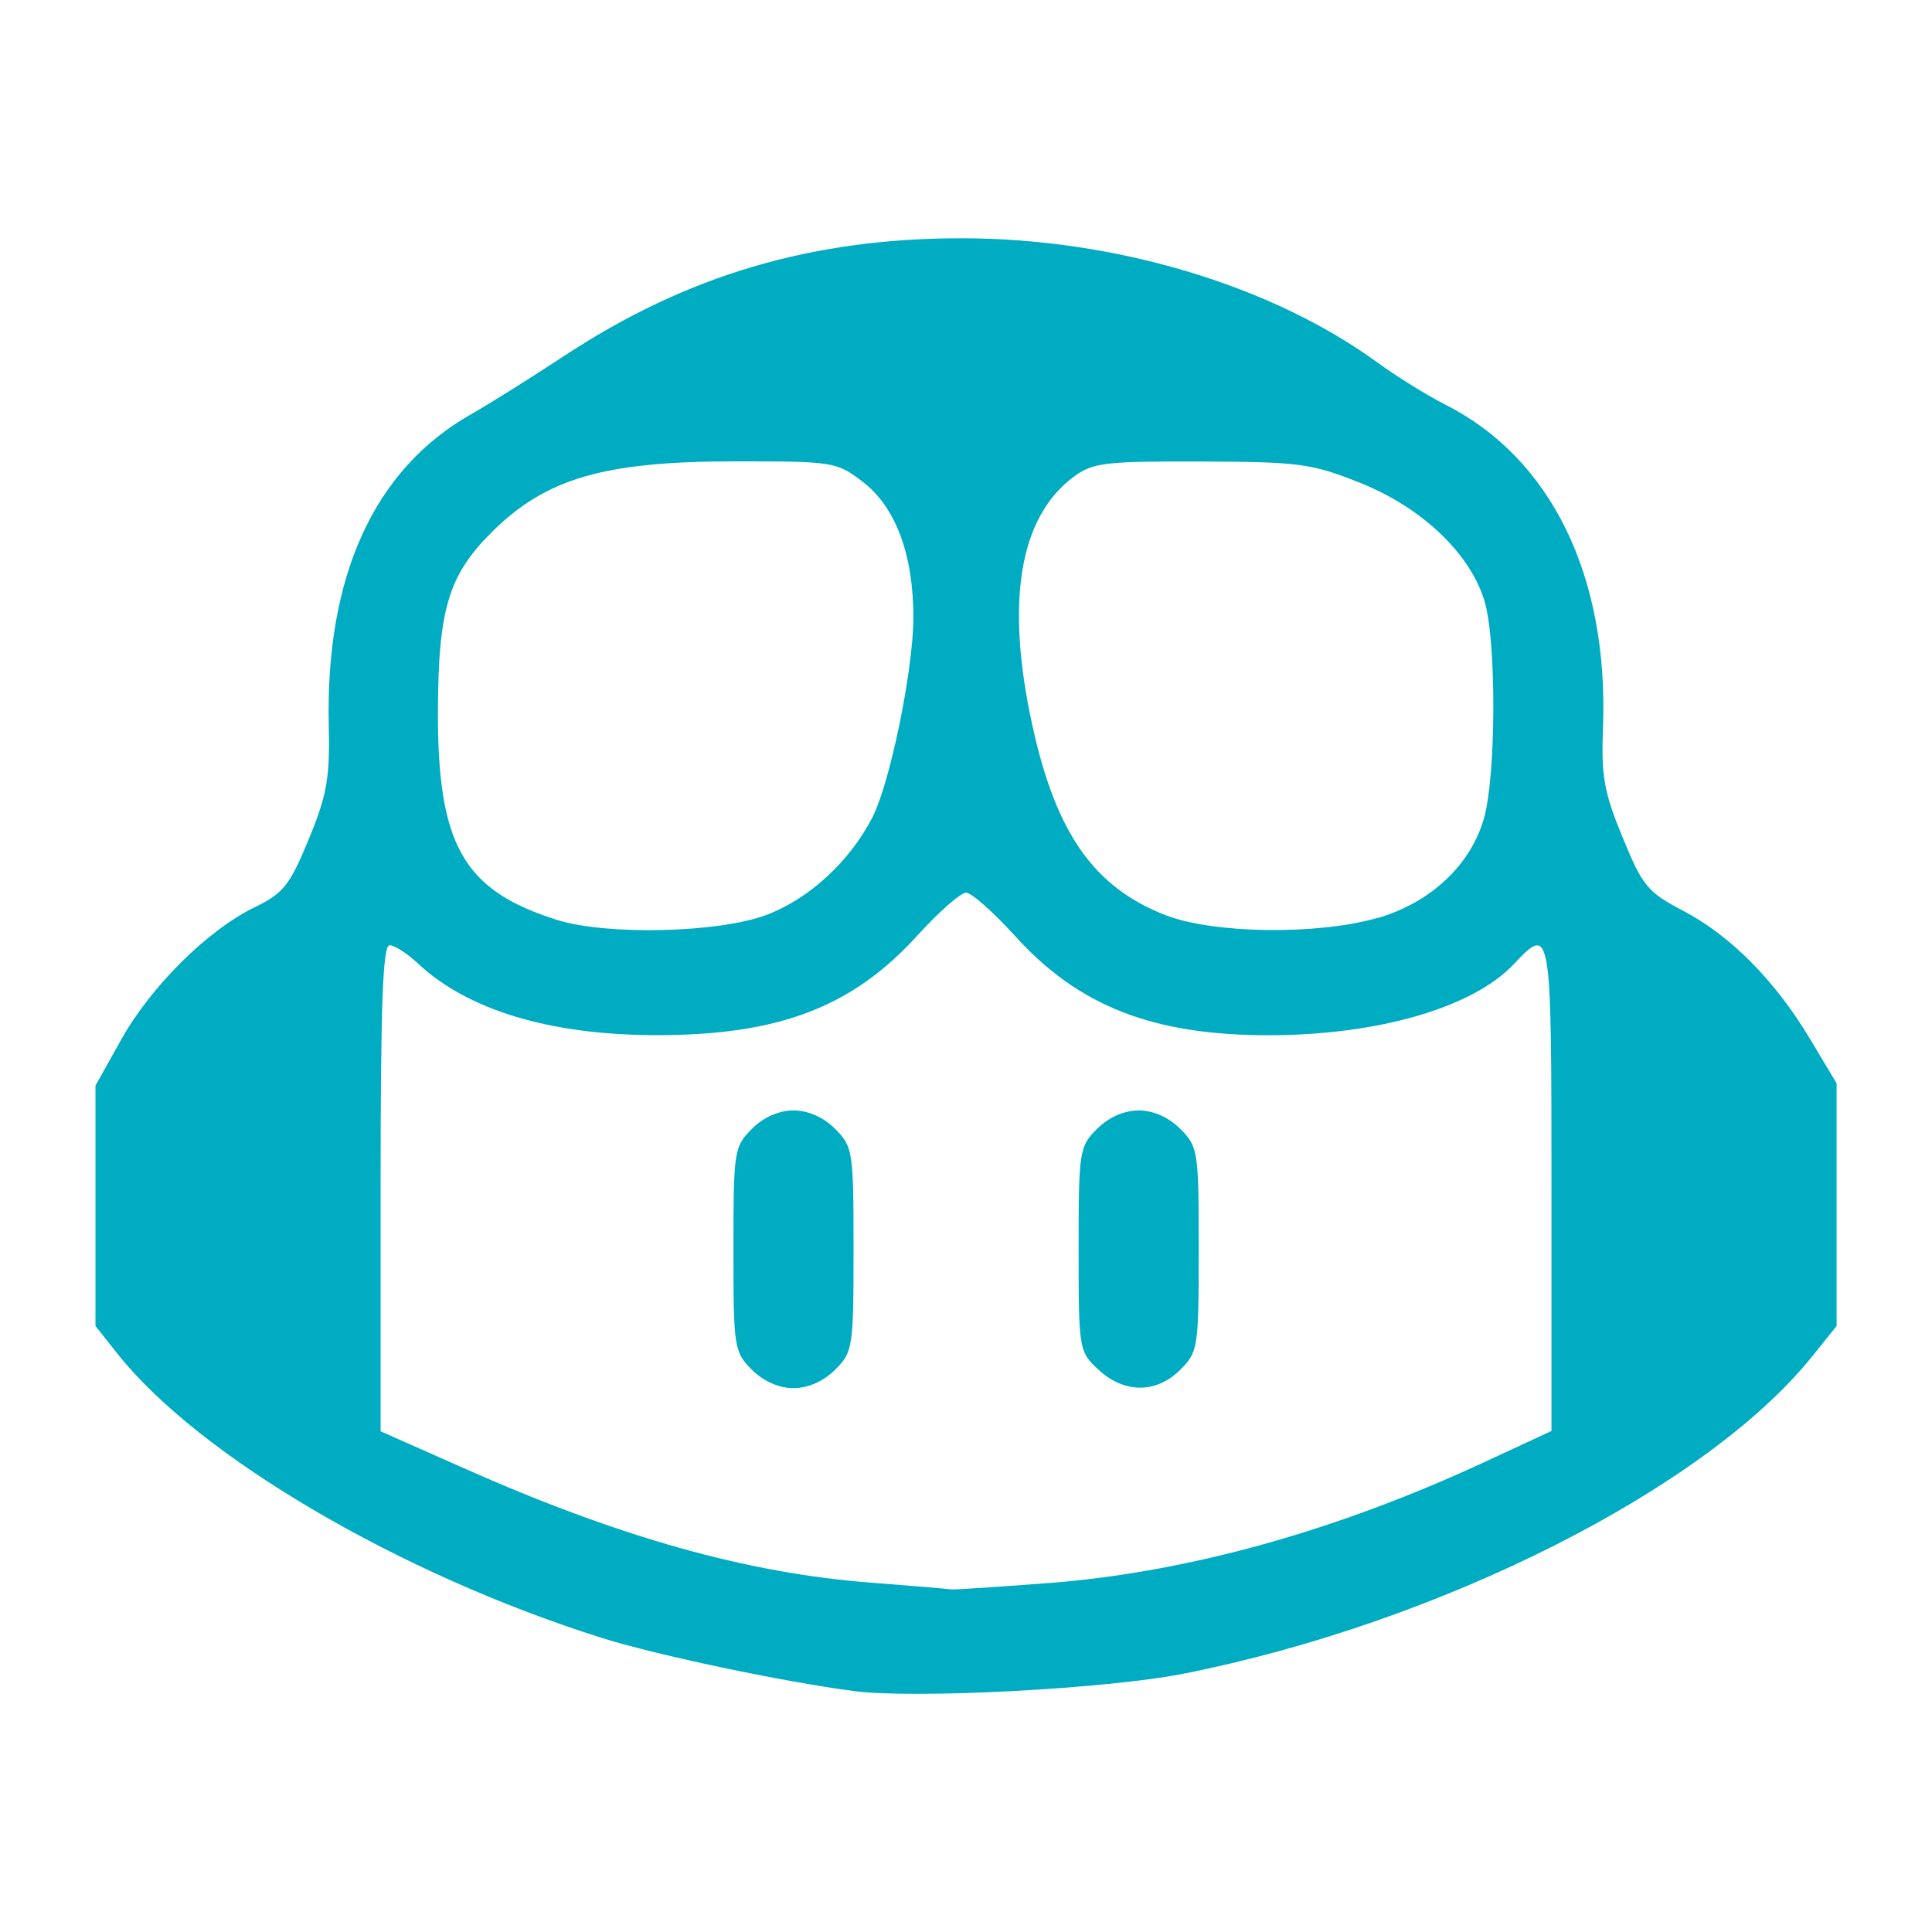 <?xml version="1.0" encoding="UTF-8"?>
<svg version="1.1" viewBox="0 0 24 24" xml:space="preserve" xmlns="http://www.w3.org/2000/svg"><path d="m10.602 21.006c-0.864-0.112-2.439-0.444-3.116-0.656-2.508-0.788-5.01-2.254-6.024-3.53l-0.276-0.348v-2.986l0.321-0.574c0.37-0.661 1.073-1.358 1.657-1.642 0.357-0.174 0.435-0.272 0.671-0.844 0.228-0.554 0.264-0.76 0.249-1.421-0.041-1.85 0.564-3.174 1.763-3.856 0.231-0.131 0.755-0.46 1.165-0.73 1.523-1.002 3.077-1.461 4.941-1.459 1.9 0.002 3.838 0.582 5.159 1.544 0.239 0.174 0.618 0.409 0.841 0.522 1.316 0.665 2.031 2.128 1.96 4.012-0.023 0.605 0.012 0.803 0.244 1.366 0.248 0.603 0.311 0.679 0.748 0.908 0.591 0.309 1.143 0.866 1.578 1.591l0.332 0.554v3.015l-0.303 0.377c-1.321 1.644-4.622 3.311-7.808 3.942-0.954 0.189-3.34 0.315-4.102 0.216zm2.422-1.34c1.73-0.135 3.571-0.646 5.426-1.508l0.823-0.382v-3.017c0-3.251-4e-3 -3.275-0.468-2.782-0.506 0.539-1.686 0.882-3.039 0.883-1.44 0.002-2.367-0.36-3.156-1.232-0.268-0.296-0.542-0.539-0.609-0.539-0.067 0-0.341 0.241-0.609 0.536-0.807 0.889-1.724 1.237-3.25 1.234-1.314-0.003-2.335-0.312-2.953-0.893-0.131-0.123-0.288-0.224-0.35-0.224-0.084 0-0.111 0.74-0.111 3.019v3.019l1.049 0.465c1.919 0.852 3.505 1.297 5.037 1.415 0.524 0.04 0.974 0.078 1 0.084 0.026 0.006 0.57-0.03 1.21-0.079zm-3.684-2.651c-0.221-0.221-0.229-0.275-0.229-1.496 0-1.221 0.008-1.275 0.229-1.496 0.144-0.144 0.335-0.229 0.517-0.229 0.182 0 0.373 0.085 0.517 0.229 0.221 0.221 0.229 0.275 0.229 1.496 0 1.221-0.008 1.275-0.229 1.496-0.144 0.144-0.335 0.229-0.517 0.229-0.182 0-0.373-0.085-0.517-0.229zm4.306 2.15e-4c-0.243-0.226-0.247-0.245-0.247-1.496 0-1.221 0.008-1.276 0.229-1.496 0.144-0.144 0.335-0.229 0.517-0.229 0.182 0 0.373 0.085 0.517 0.229 0.221 0.221 0.229 0.275 0.229 1.496 0 1.221-0.008 1.275-0.229 1.496-0.297 0.297-0.696 0.297-1.016 2.15e-4zm-4.127-5.649c0.528-0.198 1.033-0.661 1.316-1.208 0.22-0.426 0.508-1.824 0.511-2.477 0.003-0.786-0.219-1.385-0.63-1.697-0.325-0.248-0.364-0.254-1.599-0.253-1.614 0.001-2.334 0.211-3.004 0.875-0.538 0.534-0.667 0.956-0.673 2.201-0.008 1.687 0.312 2.253 1.479 2.62 0.617 0.194 2.006 0.162 2.6-0.061zm7.595 0.038c0.661-0.192 1.162-0.665 1.323-1.249 0.147-0.532 0.153-2.163 0.009-2.67-0.169-0.597-0.776-1.179-1.552-1.488-0.603-0.24-0.753-0.26-1.974-0.264-1.201-0.004-1.345 0.014-1.585 0.192-0.675 0.502-0.848 1.559-0.507 3.103 0.294 1.328 0.763 1.994 1.65 2.34 0.594 0.232 1.895 0.249 2.634 0.034z" fill="#00acc1"/></svg>
